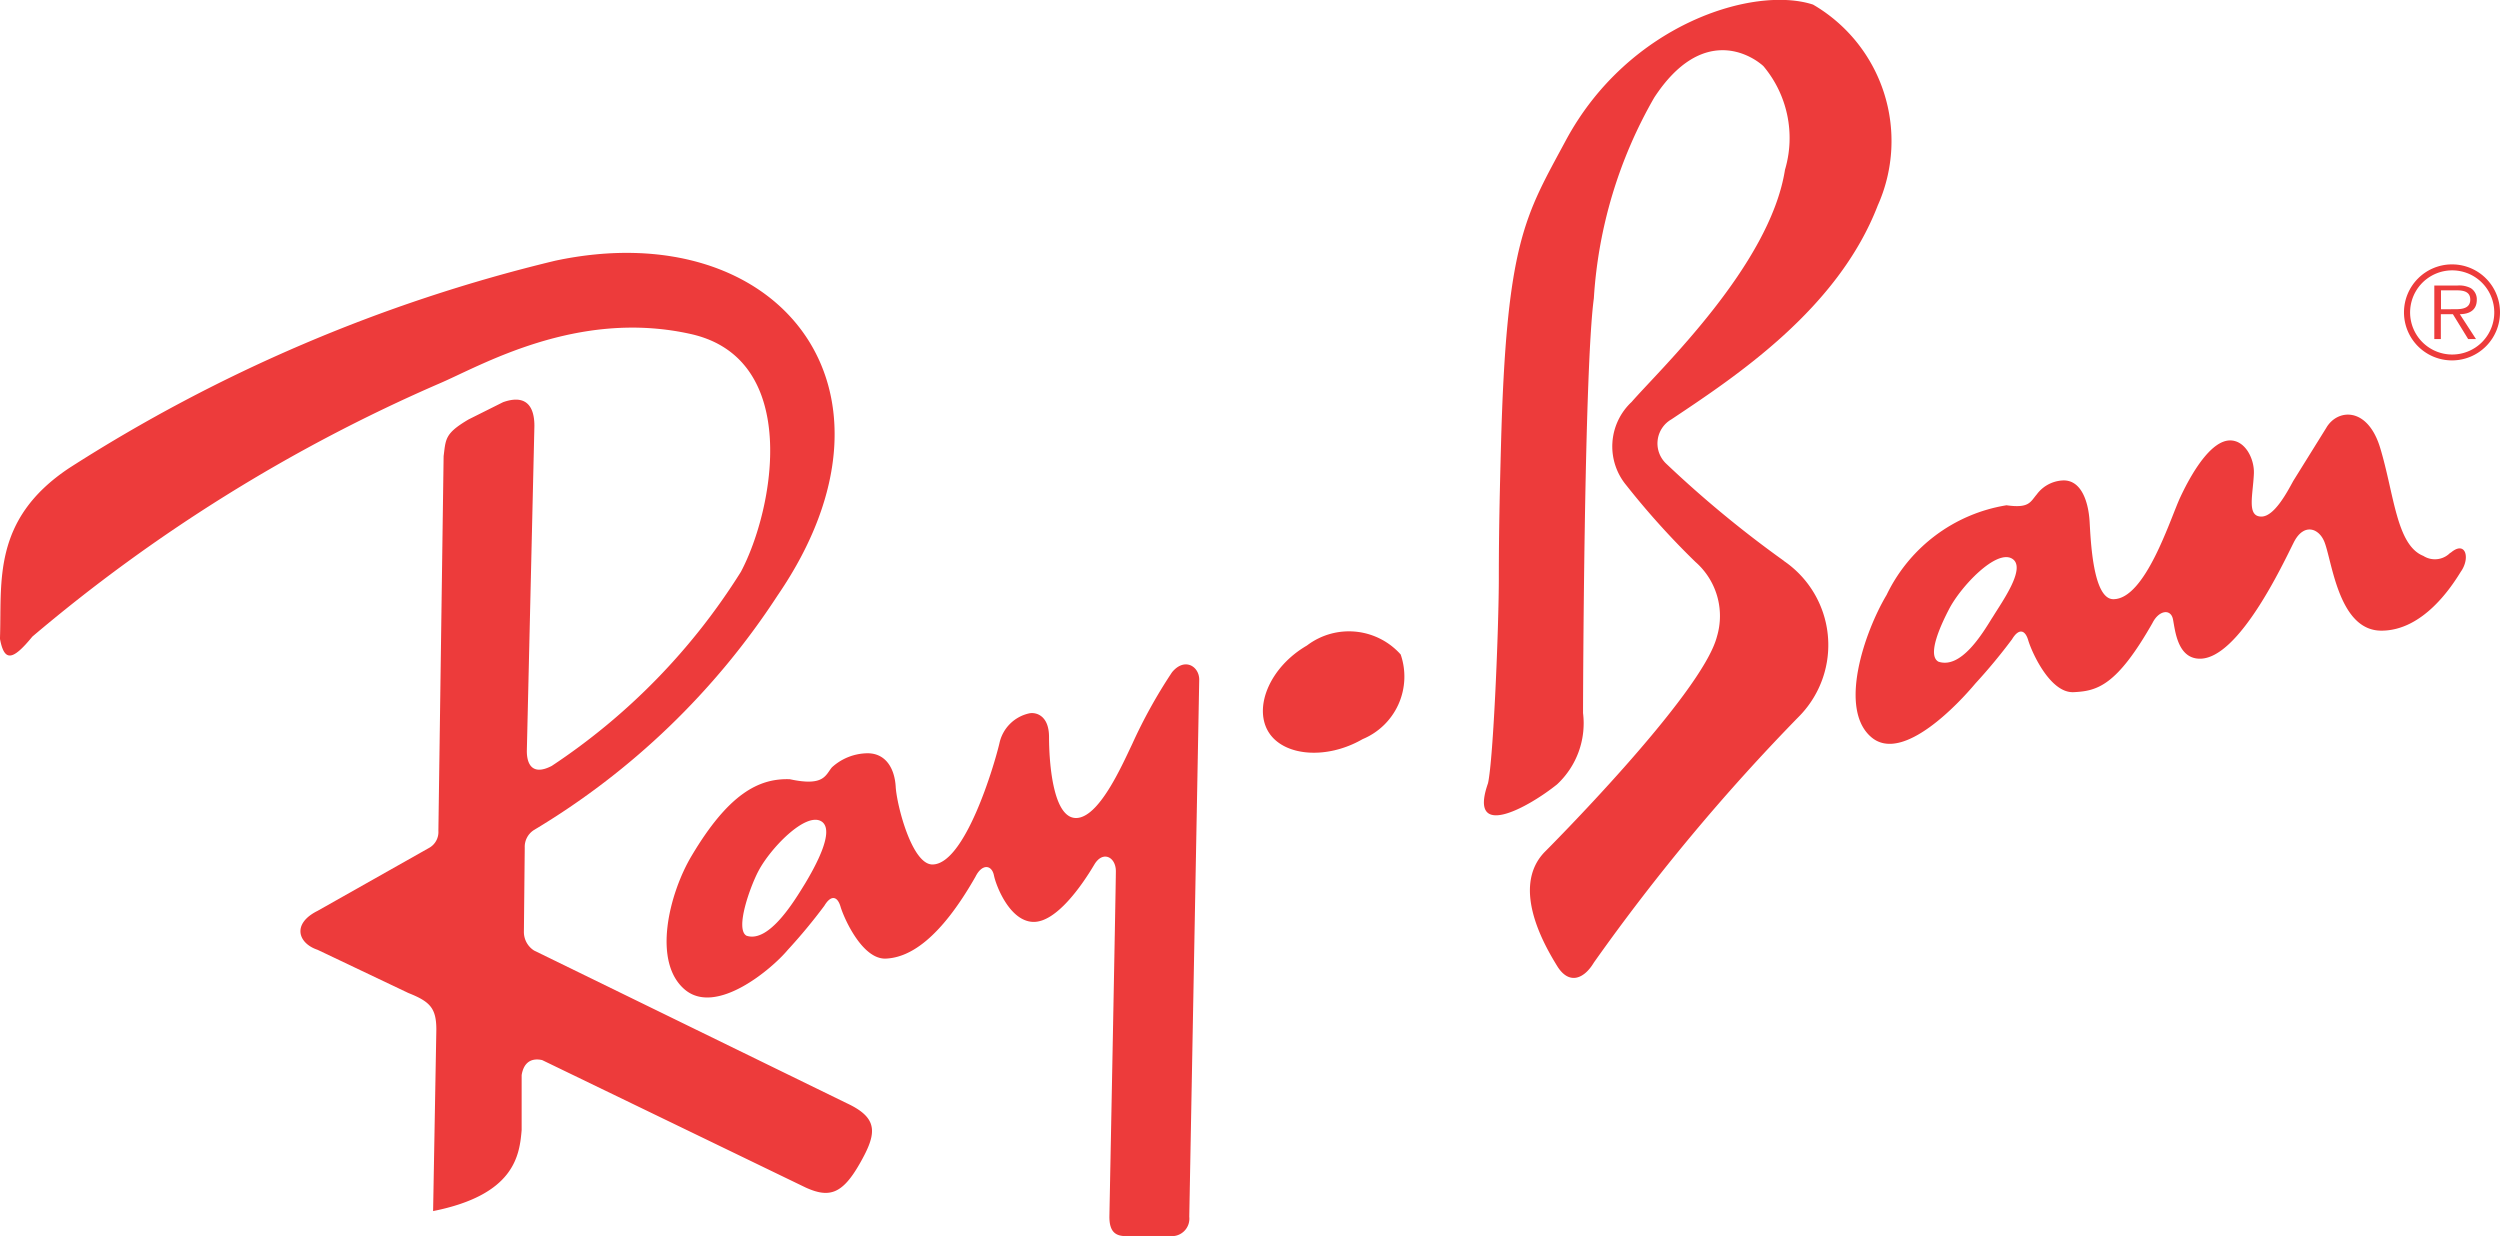 <svg xmlns="http://www.w3.org/2000/svg" width="50.201" height="24.819" viewBox="0 0 50.201 24.819">
  <g id="ray-ban" opacity="0.95">
    <path id="Path_1217" data-name="Path 1217" d="M183.716,69.908a.964.964,0,1,0,.961.96A.963.963,0,0,0,183.716,69.908Zm0,1.81a.845.845,0,1,1,.6-.249A.846.846,0,0,1,183.716,71.718Z" transform="translate(-134.476 -64.599)" fill="#ec3131" fill-rule="evenodd"/>
    <path id="Path_1218" data-name="Path 1218" d="M52.57,69.988a.264.264,0,0,0-.121-.232.5.5,0,0,0-.263-.053h-.469v1.076h.131v-.5h.242l.307.5h.157l-.325-.5C52.421,70.277,52.57,70.2,52.57,69.988Zm-.519.192h-.2V69.8h.308c.134,0,.28.02.28.187C52.437,70.2,52.2,70.179,52.051,70.179ZM19.836,86.122l-6.275-3.064a.441.441,0,0,1-.206-.373l.017-1.692a.4.4,0,0,1,.182-.354,15.076,15.076,0,0,0,4.894-4.71c2.858-4.172,0-7.677-4.467-6.723a31.862,31.862,0,0,0-9.759,4.164c-1.561,1.041-1.345,2.3-1.388,3.426.087.477.26.434.651-.043a32.885,32.885,0,0,1,8.154-5.074c.824-.347,2.776-1.518,5.075-1,2.208.5,1.671,3.5,1,4.771a12.835,12.835,0,0,1-3.8,3.9c-.363.189-.5,0-.5-.3l.152-6.527c0-.434-.2-.629-.629-.477l-.694.347c-.477.282-.455.39-.5.737l-.105,7.525a.365.365,0,0,1-.169.331L9.211,82.261c-.52.26-.39.651,0,.781l1.822.867c.434.173.564.3.564.737l-.065,3.643c1.627-.325,1.735-1.106,1.778-1.627V85.557c.043-.26.2-.347.412-.3l5.291,2.559c.477.217.737.13,1.084-.477S20.487,86.425,19.836,86.122Zm9.247-9.192c-.735.424-1.075,1.219-.786,1.721s1.164.586,1.9.161a1.36,1.36,0,0,0,.764-1.7A1.393,1.393,0,0,0,29.083,76.929Z" transform="translate(-2.835 -63.97)" fill="#ec3131" fill-rule="evenodd"/>
    <path id="Path_1219" data-name="Path 1219" d="M62.858,63.622a10.237,10.237,0,0,0-.8,1.442c-.217.455-.672,1.485-1.128,1.485-.481,0-.542-1.192-.542-1.626s-.26-.5-.39-.477a.782.782,0,0,0-.607.607c-.108.455-.694,2.429-1.345,2.429-.412,0-.716-1.193-.737-1.561s-.2-.672-.564-.672a1.075,1.075,0,0,0-.716.282c-.13.152-.152.39-.846.239-.629-.022-1.236.3-1.973,1.54-.444.744-.8,2.131-.13,2.689.629.52,1.735-.412,2.06-.8a11.009,11.009,0,0,0,.737-.889c.13-.217.26-.2.325.021s.434,1.063.911,1.041,1.084-.39,1.8-1.648c.13-.26.325-.239.369-.022s.325.933.8.933c.455,0,.962-.723,1.214-1.149.173-.293.434-.152.434.13s-.13,6.939-.13,6.939c0,.3.119.39.336.39h.943a.352.352,0,0,0,.325-.39l.2-10.789C63.4,63.5,63.108,63.319,62.858,63.622Zm-7.373,4.25c-.2.325-.716,1.193-1.171,1.041-.239-.13.079-1,.239-1.3.239-.455.938-1.181,1.258-1,.3.173-.13.932-.325,1.258Zm33.042-6.651a.43.43,0,0,1-.542.065c-.542-.217-.585-1.236-.867-2.169-.254-.838-.864-.785-1.084-.4l-.661,1.063c-.119.217-.379.716-.64.716-.3,0-.168-.434-.151-.868.01-.293-.174-.661-.477-.661-.347,0-.715.531-1,1.139-.2.425-.7,2.049-1.345,2.049-.412,0-.455-1.193-.477-1.561s-.152-.824-.52-.824a.691.691,0,0,0-.542.282c-.13.152-.151.282-.607.217a3.247,3.247,0,0,0-2.407,1.8c-.444.744-.978,2.3-.3,2.863.629.52,1.756-.694,2.082-1.084a11.168,11.168,0,0,0,.737-.889c.13-.217.26-.2.325.022s.434,1.063.911,1.041.867-.13,1.583-1.388c.13-.26.368-.292.412-.076s.087.792.542.792c.78,0,1.665-1.9,1.887-2.342.2-.39.509-.282.618.011.155.419.292,1.768,1.138,1.768s1.42-.9,1.594-1.182c.2-.281.094-.641-.206-.379Zm-9.195,1.3c-.2.325-.629,1.041-1.084.889-.239-.13.058-.759.217-1.063.239-.455.938-1.191,1.258-1.008C80.027,61.514,79.528,62.2,79.333,62.522Zm-4.189-1.137a22.1,22.1,0,0,1-2.364-1.952.558.558,0,0,1,.108-.889c1.3-.868,3.339-2.212,4.142-4.294a3.169,3.169,0,0,0-1.3-4.034c-1.189-.386-3.708.39-4.966,2.732-.814,1.517-1.192,2.017-1.3,6.137-.021.78-.043,1.67-.043,2.646s-.108,3.621-.217,4.12c-.412,1.171.824.477,1.388.022a1.676,1.676,0,0,0,.52-1.431c0-.369.022-6.874.217-8.327a9.216,9.216,0,0,1,1.214-4.034c.954-1.453,1.93-.867,2.191-.629a2.242,2.242,0,0,1,.433,2.082c-.3,1.918-2.516,4.012-3.08,4.662a1.221,1.221,0,0,0-.108,1.67,15.87,15.87,0,0,0,1.388,1.54,1.442,1.442,0,0,1,.434,1.5c-.3,1.171-3.47,4.337-3.47,4.337-.672.716.021,1.887.26,2.277s.542.261.737-.065a40.717,40.717,0,0,1,4.142-4.966,2.043,2.043,0,0,0-.324-3.1Z" transform="translate(-39.323 -50.123)" fill="#ec3131" fill-rule="evenodd"/>
  </g>
</svg>
